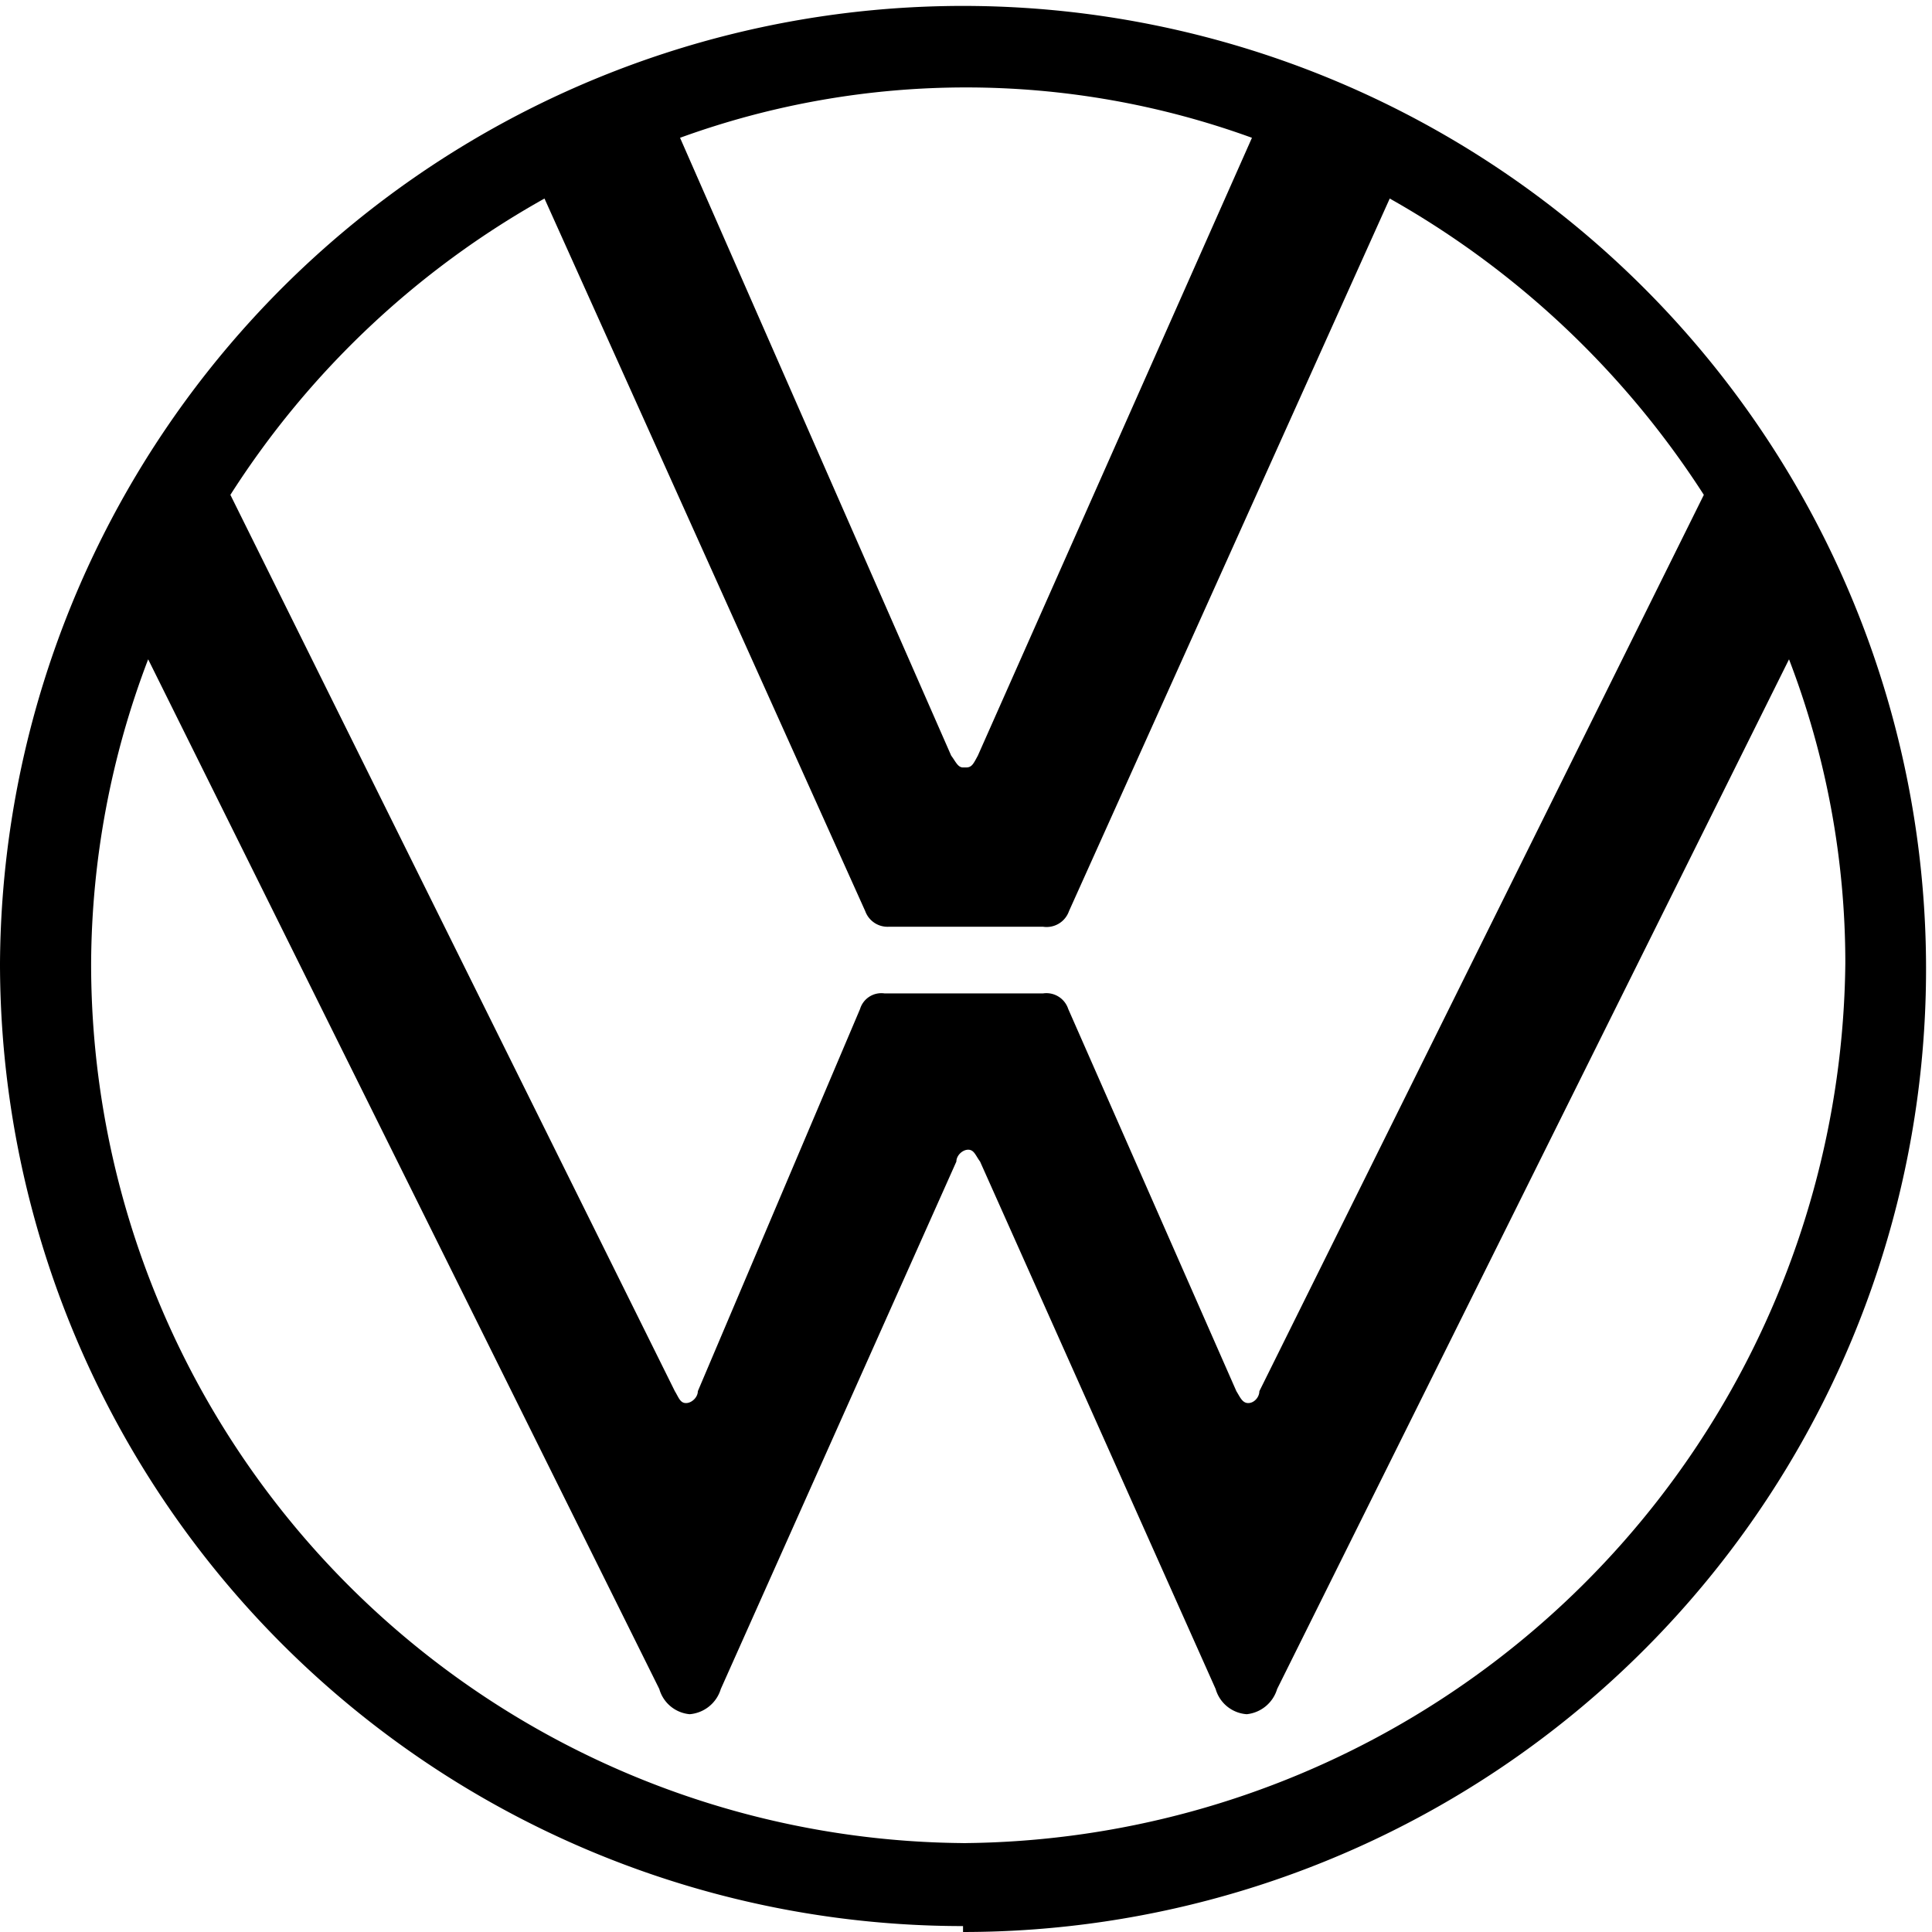 <svg xmlns="http://www.w3.org/2000/svg" viewBox="0 0 26.08 26.08"><defs><style>.cls-1{fill-rule:evenodd;}</style></defs><g id="Capa_2" data-name="Capa 2"><g id="Capa_1-2" data-name="Capa 1"><path class="cls-1" d="M13,26.08A13,13,0,1,0,0,13a13,13,0,0,0,13,13M9.26,18.94c-.08,0-.1-.08-.15-.16l-6-12.1a11.94,11.94,0,0,1,4.24-4l4.33,9.62a.32.32,0,0,0,.32.21h2.08a.32.32,0,0,0,.35-.21l4.33-9.62a12.1,12.1,0,0,1,4.24,4L17,18.78c0,.08-.07.16-.15.16s-.11-.08-.16-.16l-2.27-5.16a.31.31,0,0,0-.34-.21H11.94a.3.3,0,0,0-.33.21L9.42,18.78c0,.08-.08.16-.16.16M13,10.36c-.07,0-.1-.08-.16-.16L9.18,1.86a11.3,11.3,0,0,1,7.72,0L13.2,10.2c-.06.11-.08.16-.16.16m0,14.52A11.87,11.87,0,0,1,1.23,13,11.65,11.65,0,0,1,2,8.9L8.9,22.8a.47.47,0,0,0,.41.34.48.48,0,0,0,.42-.34l3.18-7.12c0-.08.08-.16.16-.16s.1.08.16.16l3.18,7.12a.47.47,0,0,0,.42.34.48.48,0,0,0,.41-.34L24.15,8.9A11.44,11.44,0,0,1,24.91,13,12,12,0,0,1,13,24.88"/></g></g></svg>